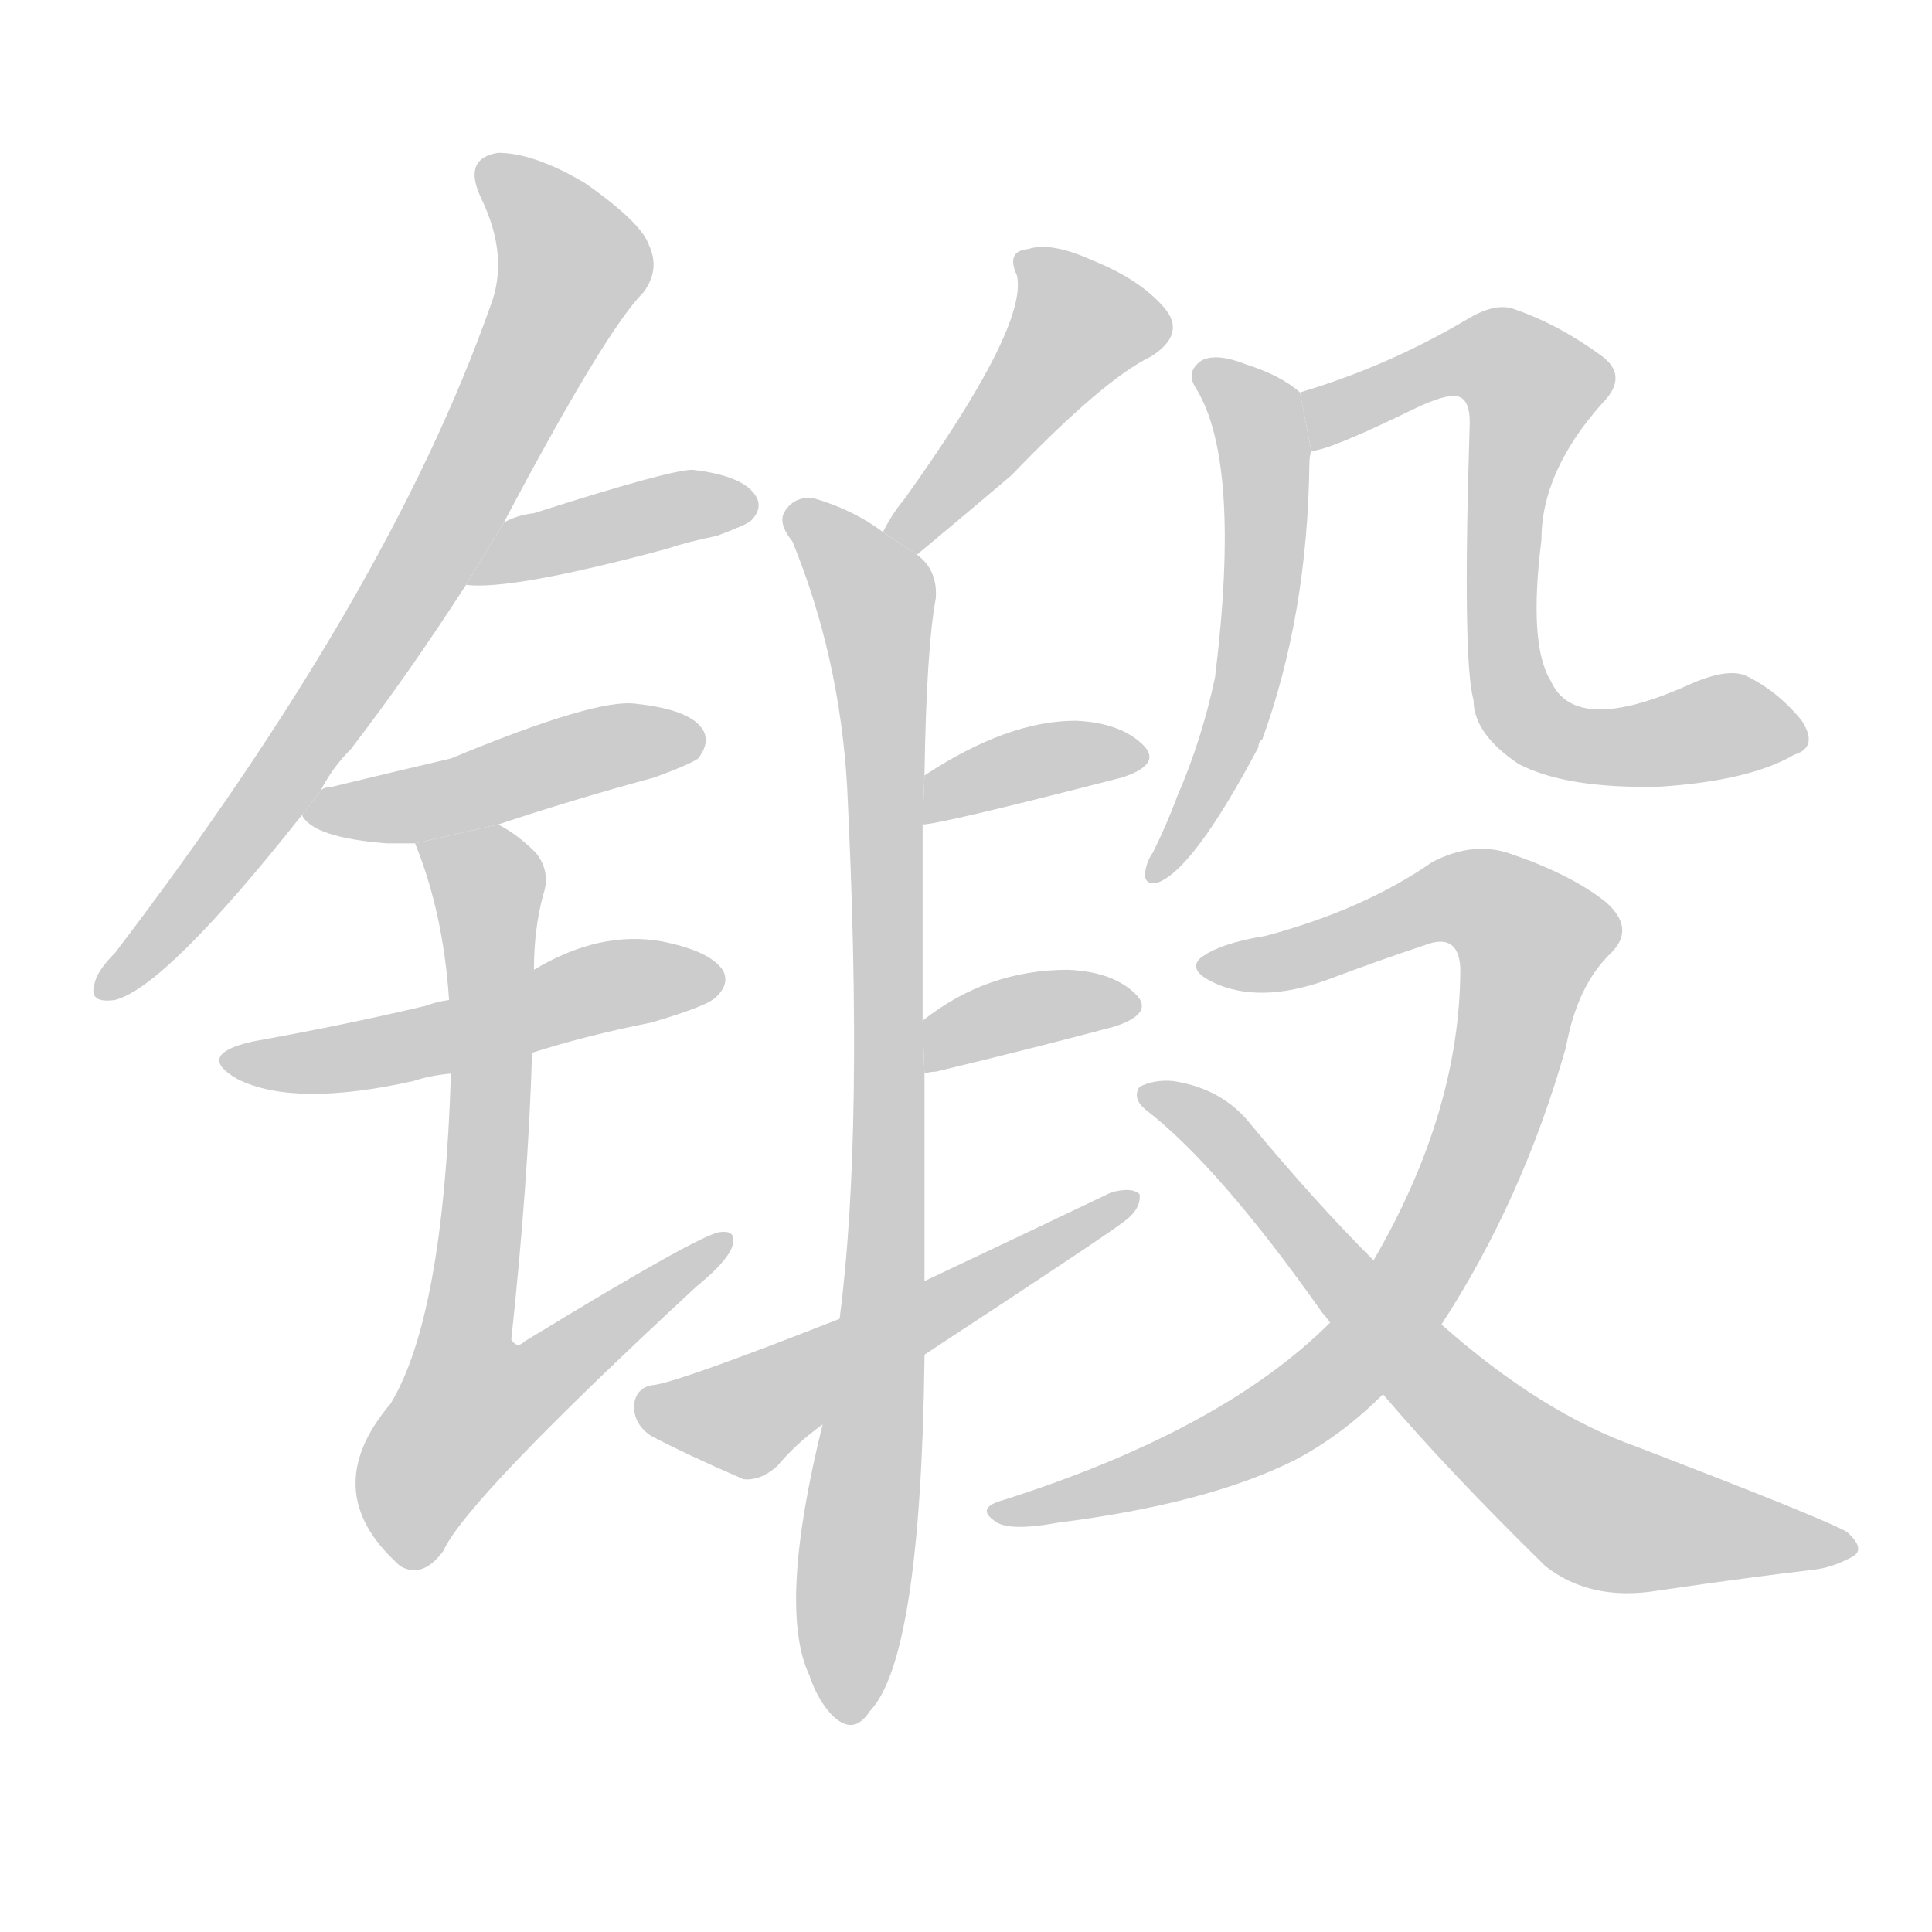 <!--
AnimCJK 2016-2018 Copyright Francois Mizessyn - https://github.com/parsimonhi/animCJK
Derived from:
    MakeMeAHanzi project - https://github.com/skishore/makemeahanzi
    Arphic PL KaitiM GB - https://apps.ubuntu.com/cat/applications/precise/fonts-arphic-gkai00mp/
    Arphic PL UKai - https://apps.ubuntu.com/cat/applications/fonts-arphic-ukai/
You can redistribute and/or modify this file under the terms of the Arphic Public License
as published by Arphic Technology Co., Ltd.
You should have received a copy of this license (the directory "APL") along with this file;
if not, see http://ftp.gnu.org/non-gnu/chinese-fonts-truetype/LICENSE.
-->
<svg id="z38203" class="acjk" version="1.1" viewBox="0 0 1024 1024" xmlns="http://www.w3.org/2000/svg" xmlns:xlink="http://www.w3.org/1999/xlink">
<style>
<![CDATA[
@keyframes z38203k {
	from {
		stroke:#ccc;
		stroke-dashoffset:3334;
	}
	1% {
		stroke:#c00;
		stroke-dashoffset:3334;
	}
	75% {
		stroke:#c00;
		stroke-dashoffset:0;
	}
	to {
		stroke:#000;
	}
}
#z38203 path[clip-path] {
	animation:z38203k 1s linear both;
	stroke-dasharray:3334;
	stroke-width:128;
	stroke-linecap:round;
	fill:none;
}
#z38203 path[clip-path="url(#z38203c1)"] {animation-delay:1s;}
#z38203 path[clip-path="url(#z38203c2)"] {animation-delay:2s;}
#z38203 path[clip-path="url(#z38203c3)"] {animation-delay:3s;}
#z38203 path[clip-path="url(#z38203c4)"] {animation-delay:4s;}
#z38203 path[clip-path="url(#z38203c5)"] {animation-delay:5s;}
#z38203 path[clip-path="url(#z38203c6)"] {animation-delay:6s;}
#z38203 path[clip-path="url(#z38203c7)"] {animation-delay:7s;}
#z38203 path[clip-path="url(#z38203c8)"] {animation-delay:8s;}
#z38203 path[clip-path="url(#z38203c9)"] {animation-delay:9s;}
#z38203 path[clip-path="url(#z38203c10)"] {animation-delay:10s;}
#z38203 path[clip-path="url(#z38203c11)"] {animation-delay:11s;}
#z38203 path[clip-path="url(#z38203c12)"] {animation-delay:12s;}
#z38203 path[clip-path="url(#z38203c13)"] {animation-delay:13s;}
#z38203 path[clip-path="url(#z38203c14)"] {animation-delay:14s;}
#z38203 path {fill:#ccc;}
]]>
</style>
<path id="z38203d1" d="M170 419Q176 407 186 397Q216 358 247 310L267 277Q321 175 341 155Q350 143 344 130Q340 118 310 97Q283 81 264 81Q245 84 255 105Q270 136 260 162Q206 315 61 505Q51 515 50 522Q47 532 61 530Q88 523 160 432L170 419 Z"/>
<path id="z38203d2" d="M247 310Q271 313 353 291Q365 287 380 284Q396 278 398 276Q405 269 400 262Q393 252 367 249Q355 249 283 272Q274 273 267 277L247 310 Z"/>
<path id="z38203d3" d="M264 437Q303 424 347 412Q366 405 370 402Q377 393 372 386Q365 376 337 373Q316 370 239 402Q209 409 176 417Q172 417 170 419L160 432Q166 444 205 447Q212 447 220 447L264 437 Z"/>
<path id="z38203d4" d="M282 558Q310 549 345 542Q376 533 380 528Q387 521 383 514Q376 504 351 499Q318 493 283 514L238 530Q231 531 226 533Q184 543 134 552Q103 559 126 572Q156 587 219 573Q228 570 239 569L282 558 Z"/>
<path id="z38203d5" d="M239 569Q235 698 207 744Q168 790 211 829L212 830Q224 837 235 822Q247 795 369 682Q385 669 388 661Q391 652 382 653Q373 653 278 711Q274 715 271 710Q280 626 282 558L283 514Q283 492 288 474Q292 462 284 452Q274 442 264 437L220 447Q235 484 238 530L239 569 Z"/>
<path id="z38203d6" d="M486 294Q516 269 536 252Q585 201 610 189Q629 177 617 163Q604 148 579 138Q557 128 545 132Q533 133 539 146Q545 173 479 265Q473 272 468 282L486 294 Z"/>
<path id="z38203d7" d="M490 679Q490 624 490 569L489 541Q489 481 489 437L490 411Q491 344 496 317Q497 302 486 294L468 282Q452 270 431 264Q421 263 416 271Q412 277 420 287Q445 348 449 417Q458 600 445 699L436 755Q412 852 429 888Q433 900 440 908Q452 921 461 907Q488 879 490 720Q490 719 490 718L490 679 Z"/>
<path id="z38203d8" d="M489 437Q498 437 595 412Q616 405 606 395Q594 383 570 382Q534 382 490 411L489 437 Z"/>
<path id="z38203d9" d="M490 569Q493 568 496 568Q550 555 591 544Q612 537 602 527Q590 515 566 514Q523 514 489 541L490 569 Z"/>
<path id="z38203d10" d="M490 718Q586 655 595 648Q605 641 604 633Q600 629 589 632Q543 654 490 679L445 699Q361 732 347 734Q337 735 336 745Q336 755 345 761Q364 771 394 784Q403 785 412 777Q422 765 436 755L490 718 Z"/>
<path id="z38203d11" d="M689 208Q679 199 660 193Q645 187 637 191Q628 197 634 206Q658 245 644 359Q637 392 624 422Q618 438 611 452Q608 456 607 462Q606 469 613 468Q632 462 667 396Q667 393 669 392Q693 326 694 246Q694 242 695 239L689 208 Z"/>
<path id="z38203d12" d="M951 400Q964 396 955 382Q942 366 925 358Q915 354 895 363Q835 390 822 361Q810 342 817 286Q817 250 849 214Q864 199 848 188Q826 172 803 164Q793 160 778 169Q736 194 689 208L695 239Q704 239 751 216Q766 209 772 210Q779 211 779 224Q775 350 781 371Q781 389 805 405Q830 418 879 417Q927 414 951 400 Z"/>
<path id="z38203d13" d="M764 702Q807 636 830 555Q836 522 854 505Q867 492 851 478Q832 463 799 452Q780 446 759 457Q723 482 671 496Q646 500 636 508Q629 515 646 522Q671 532 707 518Q731 509 755 501Q773 494 774 513Q774 589 728 668L705 701Q648 758 532 795Q517 799 527 806Q534 812 561 807Q640 797 686 774Q711 761 733 739L764 702 Z"/>
<path id="z38203d14" d="M733 739Q767 779 819 830Q843 849 879 843Q927 836 961 832Q971 831 982 825Q989 821 979 812Q967 805 868 767Q817 749 764 702L728 668Q697 637 663 596Q648 577 622 573Q612 572 604 576Q600 582 607 588Q646 618 701 696Q702 697 705 701L733 739 Z"/>
<defs>
	<clipPath id="z38203c1"><use xlink:href="#z38203d1"/></clipPath>
	<clipPath id="z38203c2"><use xlink:href="#z38203d2"/></clipPath>
	<clipPath id="z38203c3"><use xlink:href="#z38203d3"/></clipPath>
	<clipPath id="z38203c4"><use xlink:href="#z38203d4"/></clipPath>
	<clipPath id="z38203c5"><use xlink:href="#z38203d5"/></clipPath>
	<clipPath id="z38203c6"><use xlink:href="#z38203d6"/></clipPath>
	<clipPath id="z38203c7"><use xlink:href="#z38203d7"/></clipPath>
	<clipPath id="z38203c8"><use xlink:href="#z38203d8"/></clipPath>
	<clipPath id="z38203c9"><use xlink:href="#z38203d9"/></clipPath>
	<clipPath id="z38203c10"><use xlink:href="#z38203d10"/></clipPath>
	<clipPath id="z38203c11"><use xlink:href="#z38203d11"/></clipPath>
	<clipPath id="z38203c12"><use xlink:href="#z38203d12"/></clipPath>
	<clipPath id="z38203c13"><use xlink:href="#z38203d13"/></clipPath>
	<clipPath id="z38203c14"><use xlink:href="#z38203d14"/></clipPath>
</defs>
<path pathLength="3333" clip-path="url(#z38203c1)" d="M260 89L302 152L179 372L54 523"/>
<path pathLength="3333" clip-path="url(#z38203c2)" d="M256 304L393 265"/>
<path pathLength="3333" clip-path="url(#z38203c3)" d="M166 431L367 391"/>
<path pathLength="3333" clip-path="url(#z38203c4)" d="M125 562L377 523"/>
<path pathLength="3333" clip-path="url(#z38203c5)" d="M227 450L260 473L231 770L250 779L384 660"/>
<path pathLength="3333" clip-path="url(#z38203c6)" d="M546 140L576 178L477 287"/>
<path pathLength="3333" clip-path="url(#z38203c7)" d="M424 275L464 317L469 409L449 908"/>
<path pathLength="3333" clip-path="url(#z38203c8)" d="M492 429L601 398"/>
<path pathLength="3333" clip-path="url(#z38203c9)" d="M497 560L599 528"/>
<path pathLength="3333" clip-path="url(#z38203c10)" d="M340 743L399 750L597 637"/>
<path pathLength="3333" clip-path="url(#z38203c11)" d="M638 196L667 223L668 315L615 460"/>
<path pathLength="3333" clip-path="url(#z38203c12)" d="M699 232L798 191L817 210L796 294L807 378L857 396L952 381"/>
<path pathLength="3333" clip-path="url(#z38203c13)" d="M643 512L772 475L807 490L783 610L696 740L531 801"/>
<path pathLength="3333" clip-path="url(#z38203c14)" d="M611 579L837 796L979 820"/>
</svg>